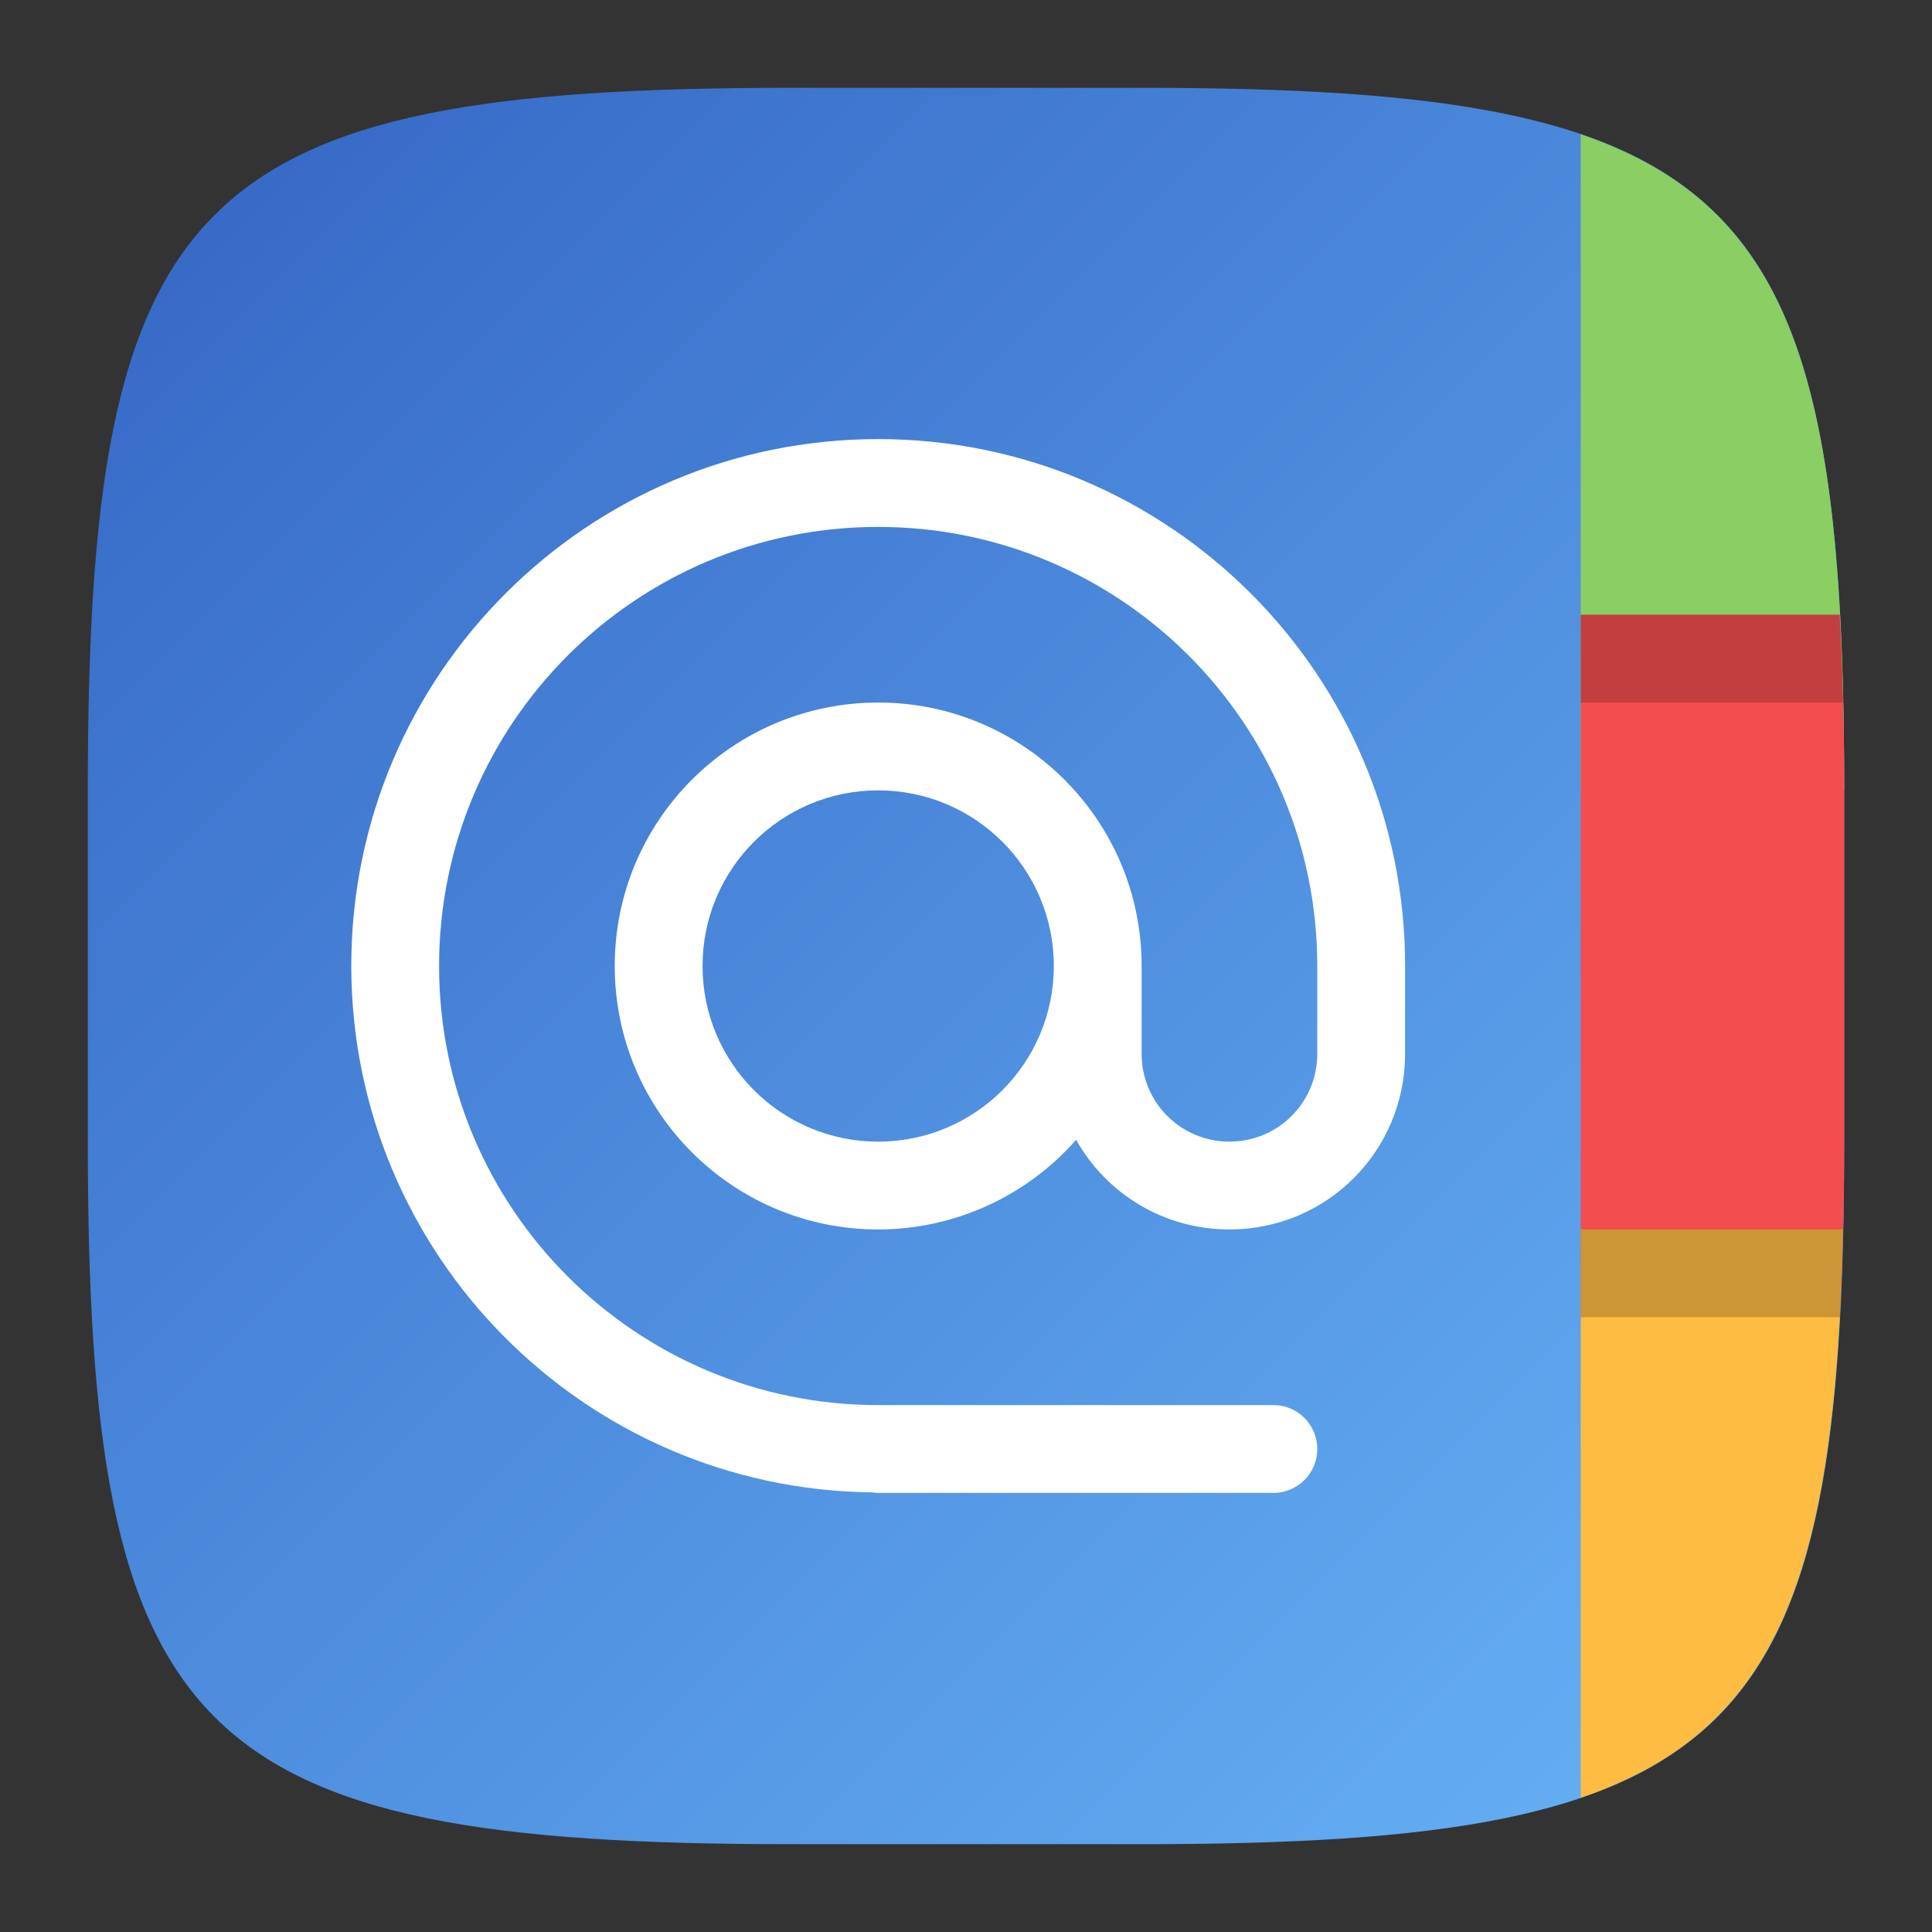 <?xml version="1.0" encoding="UTF-8" standalone="no"?>
<!-- Created with Inkscape (http://www.inkscape.org/) -->

<svg
   width="22"
   height="22"
   viewBox="0 0 22 22"
   version="1.1"
   id="svg5"
   inkscape:version="1.2.1 (9c6d41e410, 2022-07-14)"
   sodipodi:docname="gnome-contacts.svg"
   xmlns:inkscape="http://www.inkscape.org/namespaces/inkscape"
   xmlns:sodipodi="http://sodipodi.sourceforge.net/DTD/sodipodi-0.dtd"
   xmlns:xlink="http://www.w3.org/1999/xlink"
   xmlns="http://www.w3.org/2000/svg"
   xmlns:svg="http://www.w3.org/2000/svg">
  <rect x="0" y="0" width="22" height="22" fill="#333333" stroke="none"/>
  <sodipodi:namedview
     id="namedview7"
     pagecolor="#ffffff"
     bordercolor="#000000"
     borderopacity="0.25"
     inkscape:showpageshadow="2"
     inkscape:pageopacity="0.0"
     inkscape:pagecheckerboard="0"
     inkscape:deskcolor="#d1d1d1"
     inkscape:document-units="px"
     showgrid="false"
     inkscape:zoom="18"
     inkscape:cx="12.222222"
     inkscape:cy="17.277778"
     inkscape:window-width="1920"
     inkscape:window-height="1004"
     inkscape:window-x="0"
     inkscape:window-y="0"
     inkscape:window-maximized="1"
     inkscape:current-layer="svg5"
     showguides="false" />
  <defs
     id="defs2">
    <linearGradient
       inkscape:collect="always"
       xlink:href="#linearGradient8443"
       id="linearGradient3500"
       x1="2"
       y1="2"
       x2="28.667"
       y2="28.667"
       gradientUnits="userSpaceOnUse"
       gradientTransform="matrix(0.75,0,0,0.75,-0.5,-0.5)" />
    <linearGradient
       inkscape:collect="always"
       id="linearGradient8443">
      <stop
         style="stop-color:#3465c4;stop-opacity:1;"
         offset="0"
         id="stop8439" />
      <stop
         style="stop-color:#68b4f7;stop-opacity:1;"
         offset="1"
         id="stop8441" />
    </linearGradient>
  </defs>
  <path
     id="path530"
     style="fill:url(#linearGradient3500);fill-opacity:1;stroke-width:0.75;stroke-linecap:round;stroke-linejoin:round"
     d="M 9,1 C 2.174,1 1,2.205 1,9 v 4 c 0,6.795 1.174,8 8,8 h 4 c 6.826,0 8,-1.205 8,-8 V 9 C 21,2.205 19.826,1 13,1 Z"
     sodipodi:nodetypes="sssssssss" />
  <path
     id="rect294"
     style="fill:#8ace64;fill-opacity:1;stroke-width:1.773;stroke-linecap:round;stroke-linejoin:round"
     d="M 18 1.529 L 18 9 L 21 9 C 21 4.404 20.46 2.367 18 1.529 z " />
  <path
     id="rect956"
     style="fill:#f44d4d;fill-opacity:1;stroke-width:0.715;stroke-linecap:round;stroke-linejoin:round"
     d="M 18 7 L 18 15 L 20.949 15 C 20.982 14.391 21 13.734 21 13 L 21 9 C 21 8.266 20.982 7.609 20.949 7 L 18 7 z " />
  <path
     id="rect1736"
     style="fill:#ffbc42;fill-opacity:1;stroke-width:1.535;stroke-linecap:round;stroke-linejoin:round"
     inkscape:label="rect1736"
     d="M 18 14 L 18 20.471 C 20.272 19.697 20.903 17.891 20.986 14 L 18 14 z " />
  <path
     id="rect4024"
     style="opacity:0.2;fill:#000000;fill-opacity:1;stroke-width:1.663;stroke-linecap:round;stroke-linejoin:round"
     d="M 18 7 L 18 8 L 20.986 8 C 20.979 7.649 20.966 7.318 20.949 7 L 18 7 z M 18 14 L 18 15 L 20.949 15 C 20.966 14.682 20.979 14.351 20.986 14 L 18 14 z " />
  <path
     id="path6522"
     style="fill:#ffffff;stroke-linecap:round;stroke-linejoin:round"
     d="m 10,5 c -3.314,0 -6,2.686 -6,6 0.003,3.284 2.646,5.956 5.93,5.994 0.023,0.003 0.046,0.006 0.07,0.006 h 4.5 c 0.277,0 0.5,-0.223 0.5,-0.5 0,-0.277 -0.223,-0.5 -0.5,-0.5 h -4.5 c -2.761,0 -5,-2.239 -5,-5 0,-2.761 2.239,-5 5,-5 2.761,0 5,2.239 5,5 v 1 c 0,0.554 -0.446,1 -1,1 -0.554,0 -1,-0.446 -1,-1 V 11 c 0,-1.657 -1.343,-3 -3,-3 -1.657,0 -3,1.343 -3,3 0,1.657 1.343,3 3,3 0.863,-3.44e-4 1.685,-0.373 2.254,-1.021 C 12.596,13.589 13.248,14 14,14 c 1.108,0 2,-0.892 2,-2 v -1 c 0,-3.314 -2.686,-6 -6,-6 z m 0,4 c 1.105,0 2,0.895 2,2 0,1.105 -0.895,2 -2,2 C 8.895,13 8,12.105 8,11 8,9.895 8.895,9 10,9 Z"
     sodipodi:nodetypes="sccssssssssssssssccsssssssss" />
</svg>

